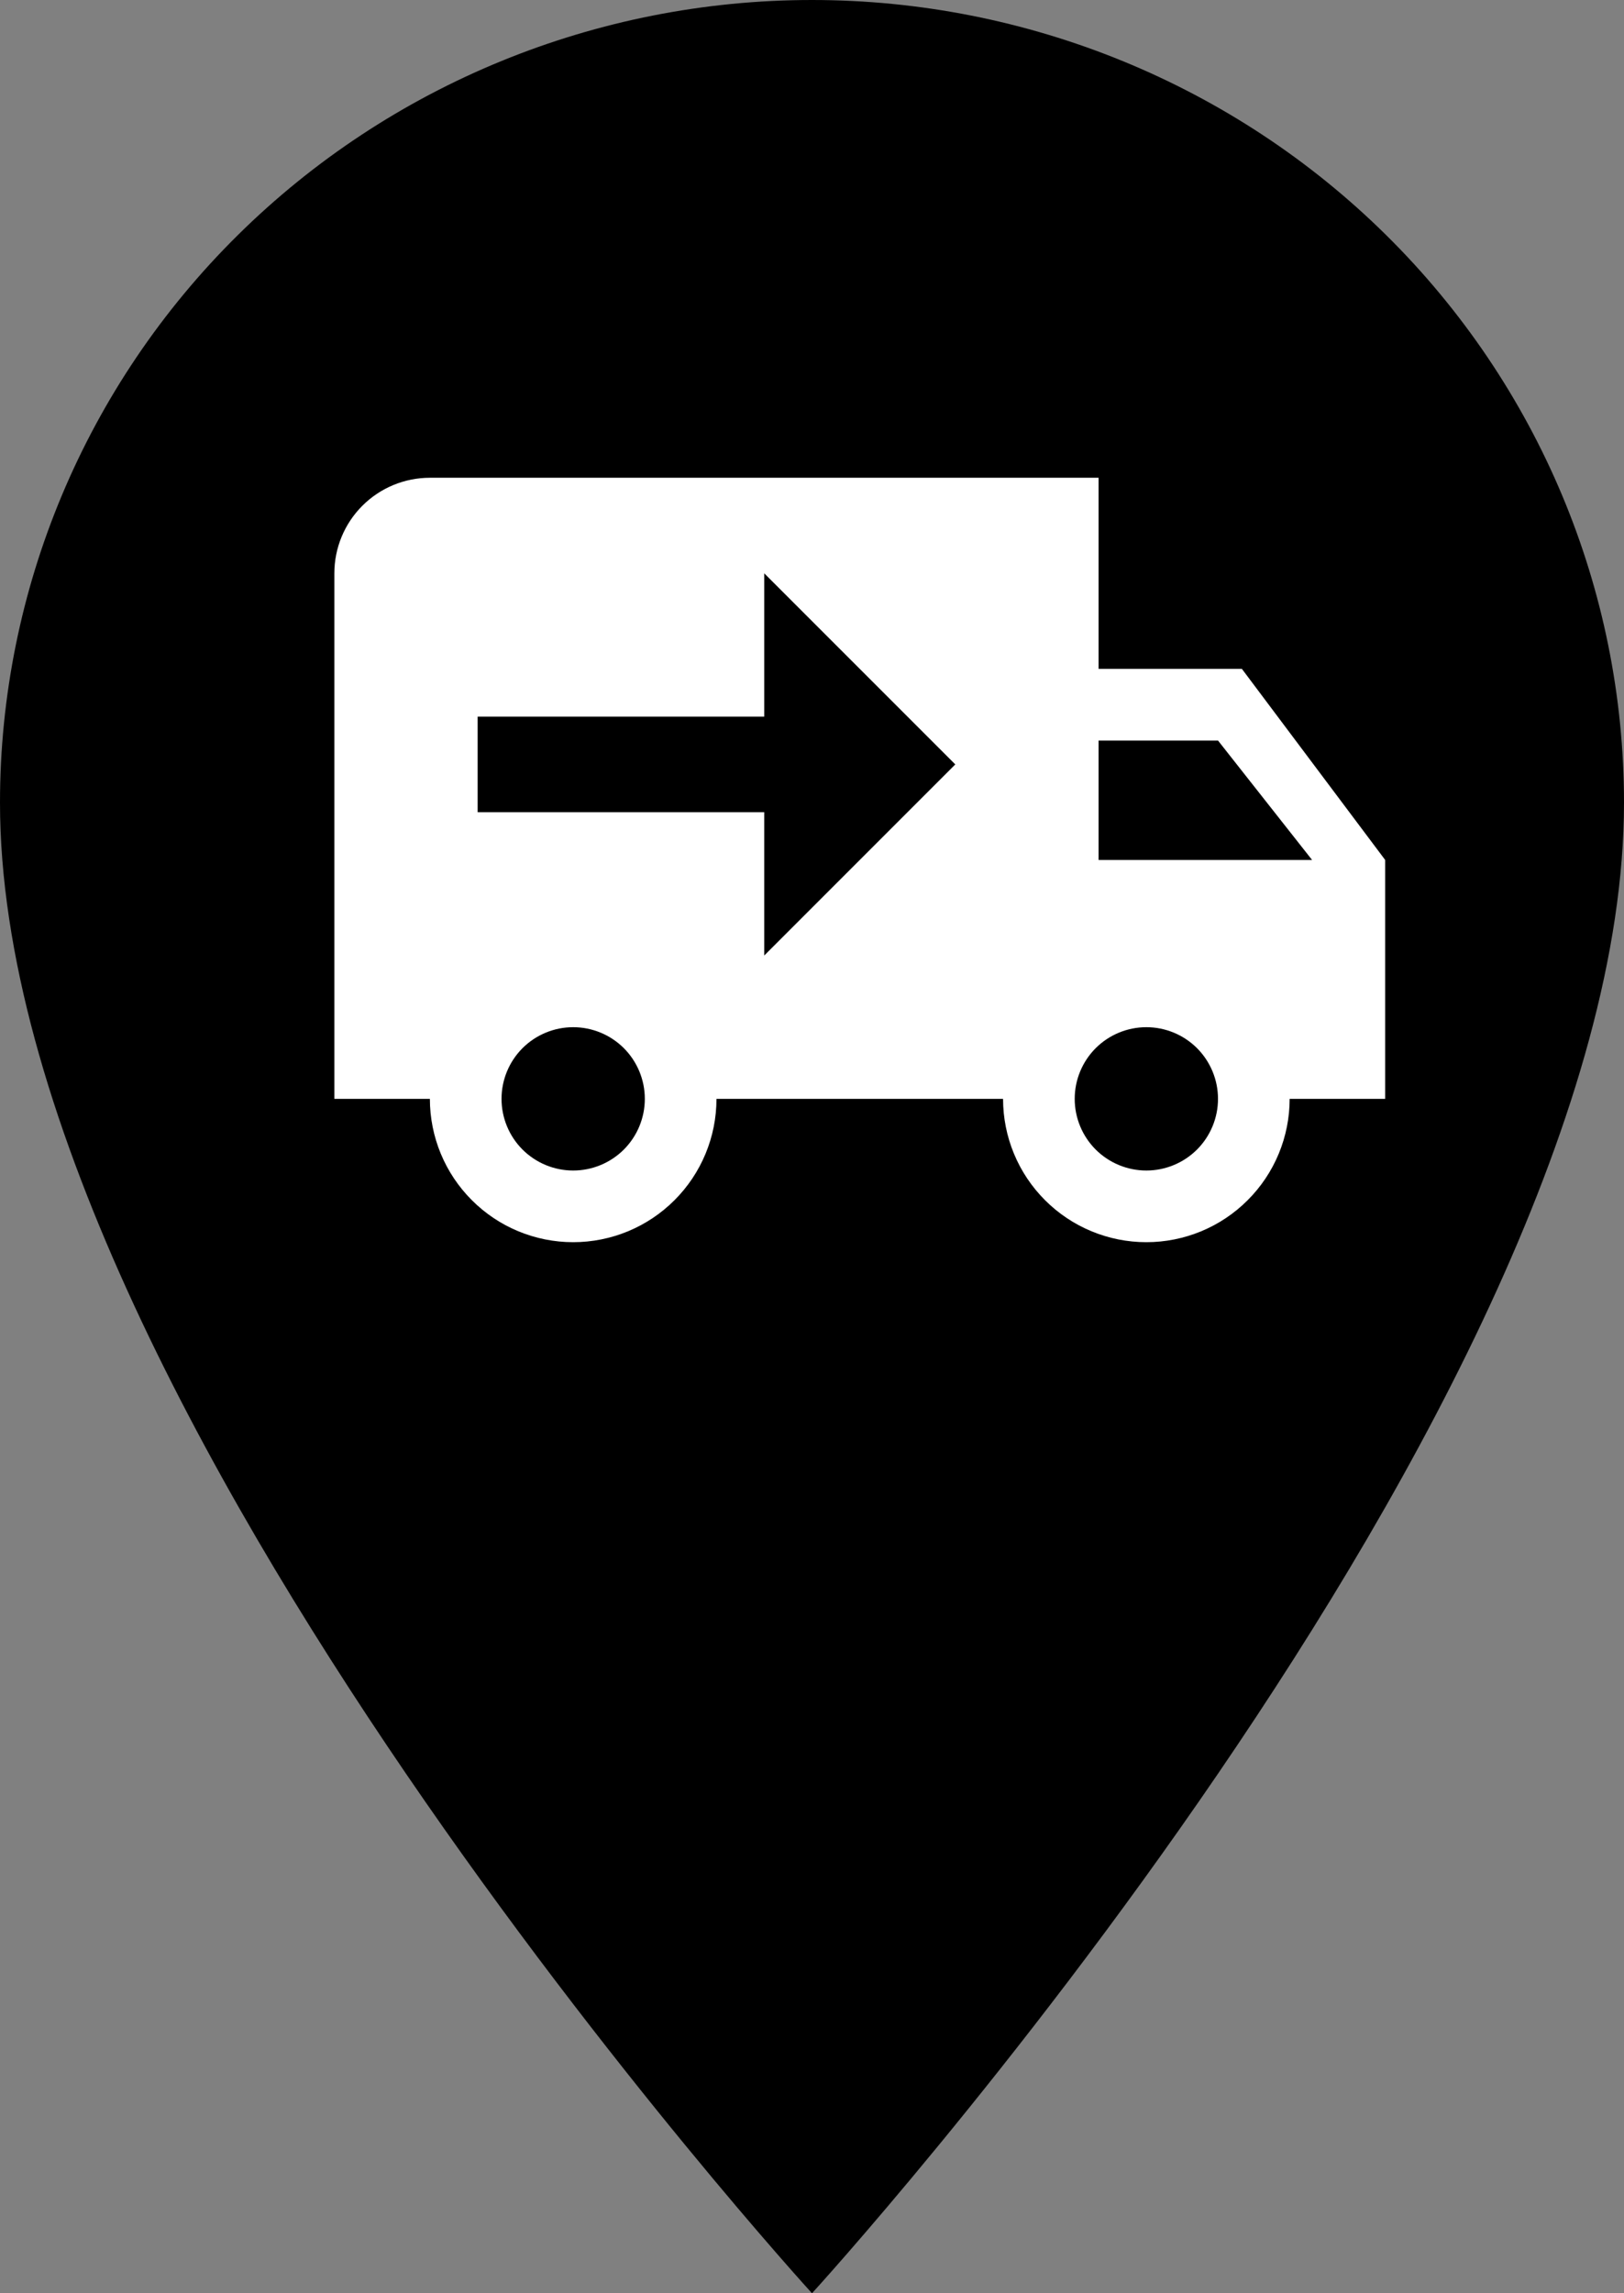 <svg width="34" height="48" viewBox="0 0 34 48" fill="none" xmlns="http://www.w3.org/2000/svg">
<rect x="0" y="0" width="34" height="48" fill="#808080" stroke="none"/>
<circle cx="17" cy="19" r="12" fill="currentColor"/>
<path d="M17 22.8C15.39 22.8 13.845 22.168 12.707 21.043C11.568 19.917 10.929 18.391 10.929 16.8C10.929 15.209 11.568 13.683 12.707 12.557C13.845 11.432 15.39 10.8 17 10.8C18.61 10.8 20.154 11.432 21.293 12.557C22.432 13.683 23.071 15.209 23.071 16.8C23.071 17.588 22.914 18.368 22.609 19.096C22.304 19.824 21.857 20.485 21.293 21.043C20.729 21.6 20.06 22.042 19.323 22.343C18.587 22.645 17.797 22.8 17 22.8ZM17 0C12.491 0 8.167 1.77 4.979 4.921C1.791 8.071 0 12.344 0 16.8C0 29.4 17 48 17 48C17 48 34 29.4 34 16.8C34 12.344 32.209 8.071 29.021 4.921C25.833 1.77 21.509 0 17 0Z" fill="currentColor"/>
<path d="M9 10C8.47 10 7.961 10.211 7.586 10.586C7.211 10.961 7 11.47 7 12V23H9C9 23.796 9.316 24.559 9.879 25.121C10.441 25.684 11.204 26 12 26C12.796 26 13.559 25.684 14.121 25.121C14.684 24.559 15 23.796 15 23H21C21 23.796 21.316 24.559 21.879 25.121C22.441 25.684 23.204 26 24 26C24.796 26 25.559 25.684 26.121 25.121C26.684 24.559 27 23.796 27 23H29V18L26 14H23V10M16 12L20 16L16 20V17H10V15H16M23 15.5H25.5L27.47 18H23M12 21.5C12.398 21.5 12.779 21.658 13.061 21.939C13.342 22.221 13.5 22.602 13.5 23C13.5 23.398 13.342 23.779 13.061 24.061C12.779 24.342 12.398 24.5 12 24.5C11.602 24.5 11.221 24.342 10.939 24.061C10.658 23.779 10.5 23.398 10.5 23C10.5 22.602 10.658 22.221 10.939 21.939C11.221 21.658 11.602 21.5 12 21.5ZM24 21.5C24.398 21.5 24.779 21.658 25.061 21.939C25.342 22.221 25.5 22.602 25.5 23C25.5 23.398 25.342 23.779 25.061 24.061C24.779 24.342 24.398 24.5 24 24.5C23.602 24.5 23.221 24.342 22.939 24.061C22.658 23.779 22.5 23.398 22.5 23C22.5 22.602 22.658 22.221 22.939 21.939C23.221 21.658 23.602 21.5 24 21.5Z" fill="white"/>
</svg>
